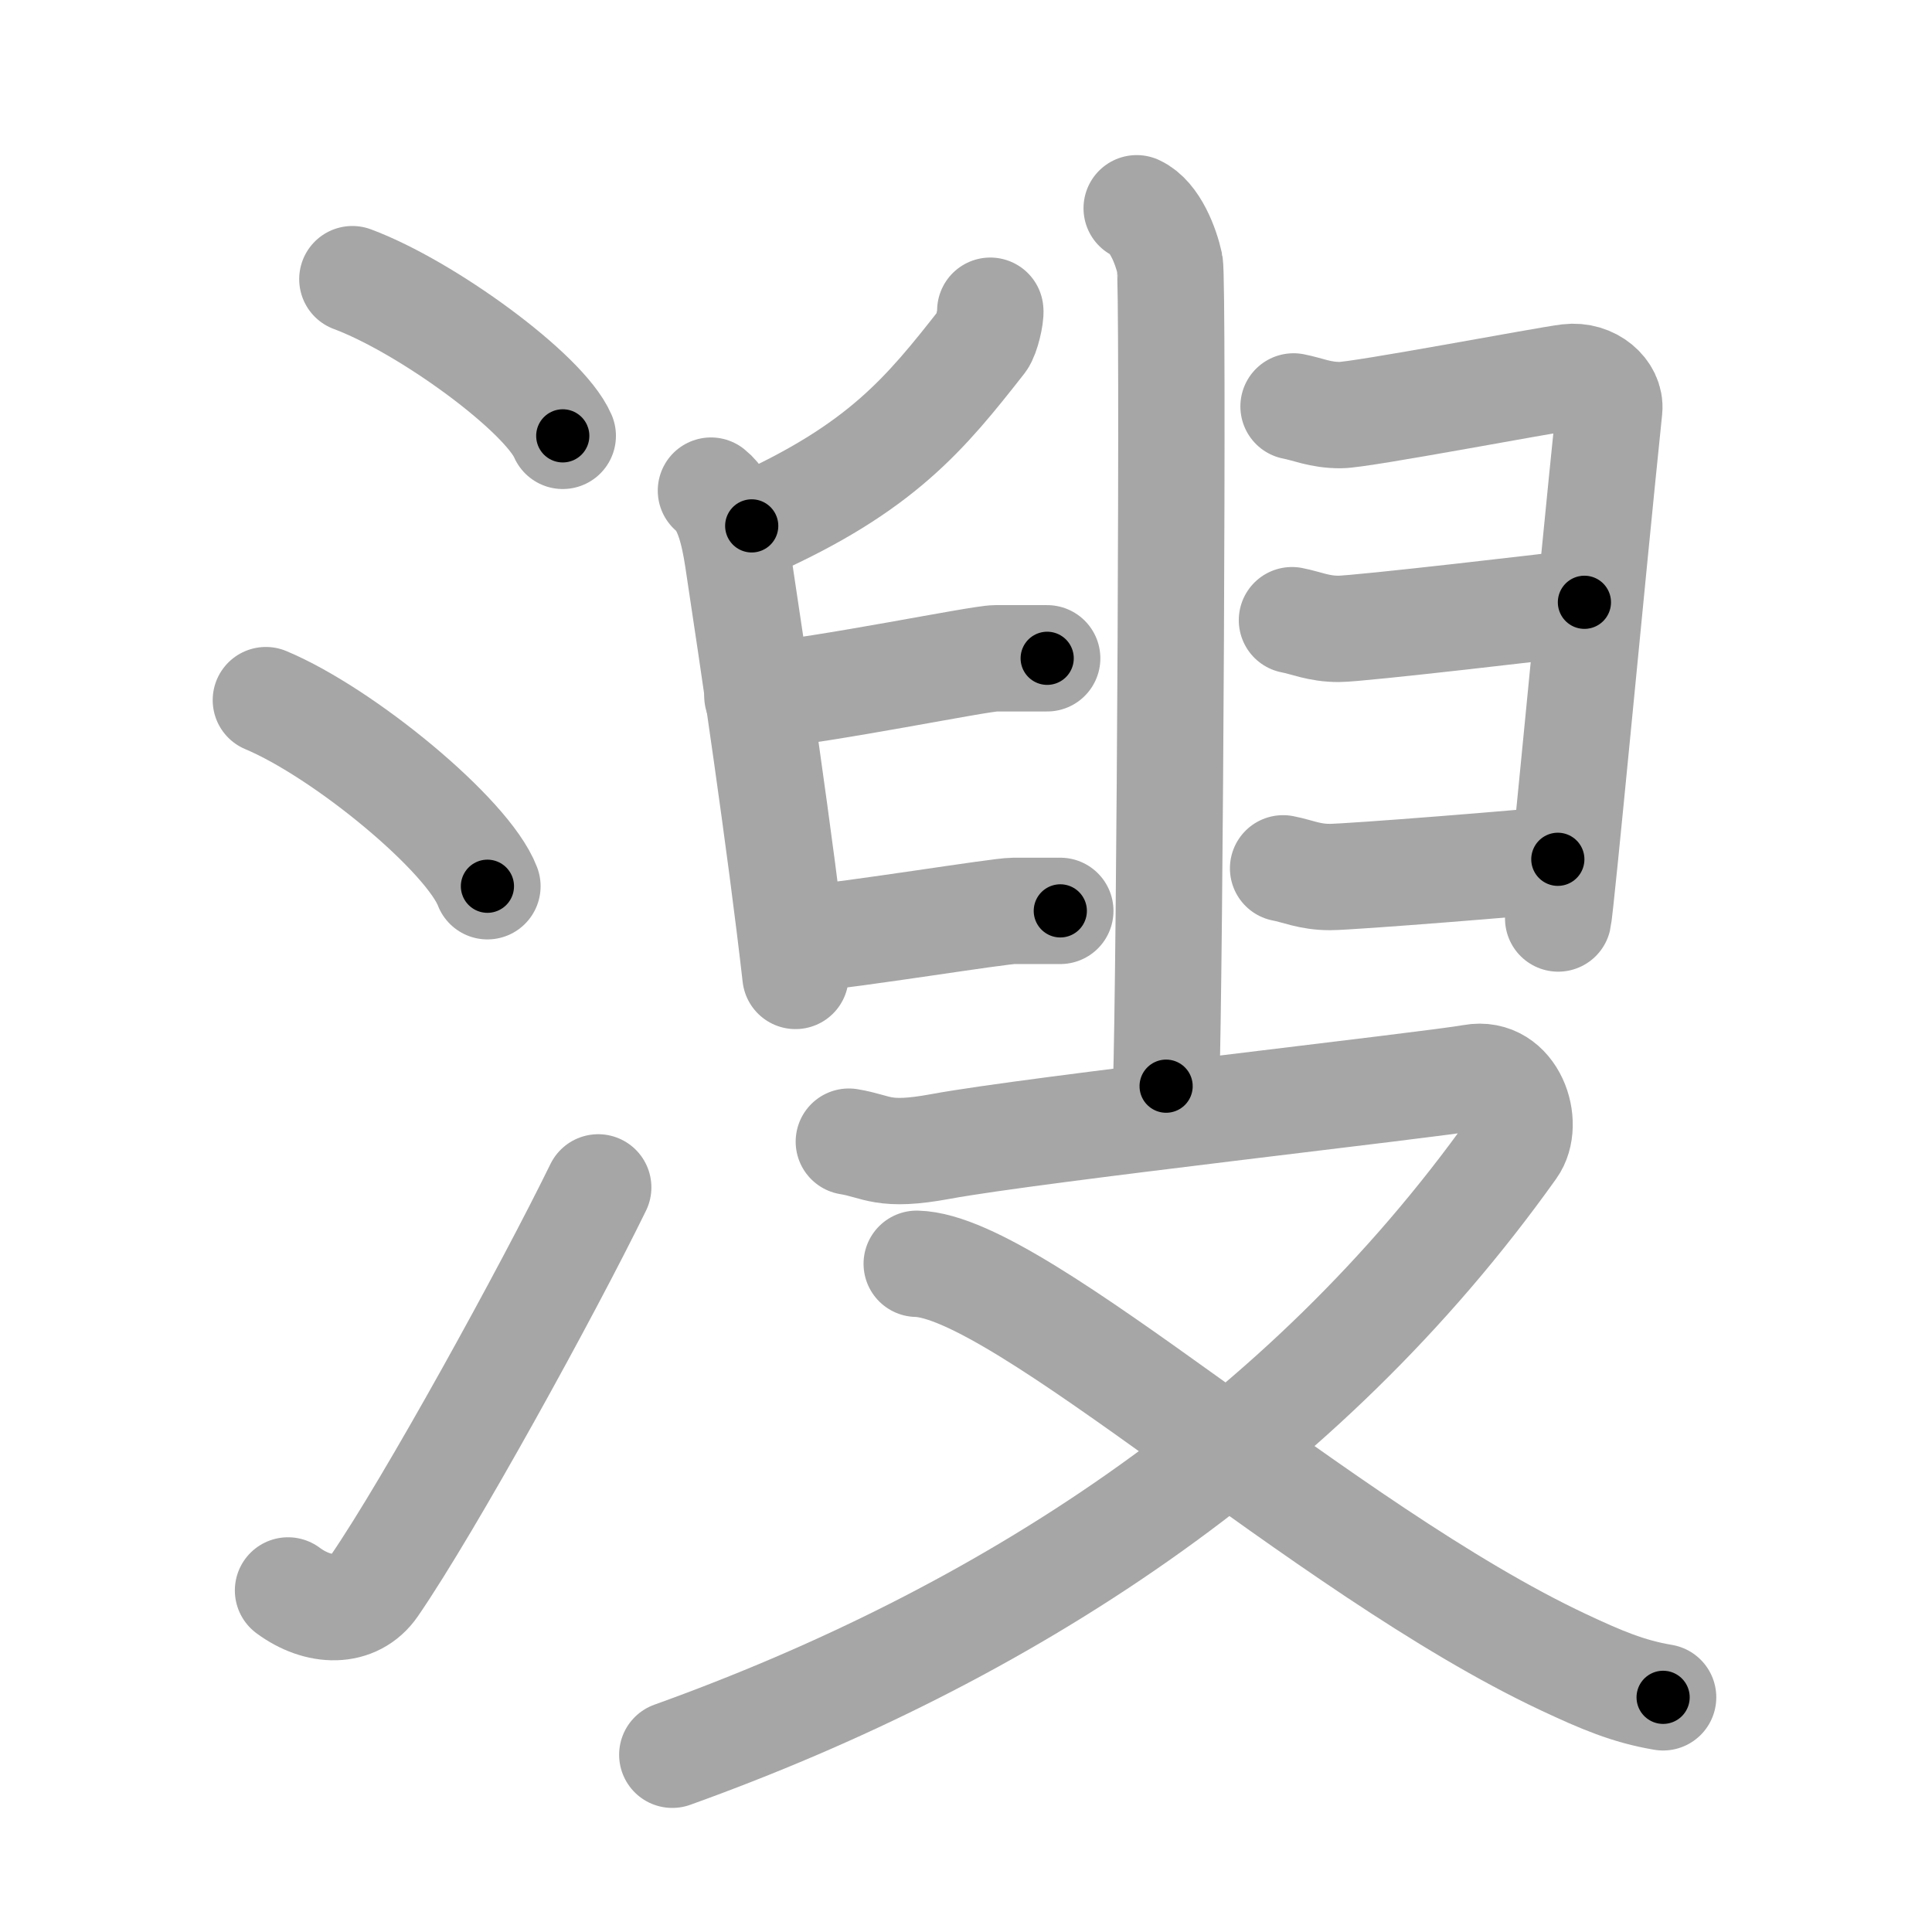 <svg xmlns="http://www.w3.org/2000/svg" viewBox="0 0 109 109" id="6eb2"><g fill="none" stroke="#a6a6a6" stroke-width="6" stroke-linecap="round" stroke-linejoin="round"><g><g><path d="M19.88,15.75c4.19,1.56,10.82,6.41,11.87,8.84" /><path d="M15,39.5c4.41,1.85,11.4,7.62,12.5,10.5" /><path d="M16.25,89.73c1.71,1.27,3.78,1.32,4.86-0.25c3.14-4.57,9.79-16.66,12.64-22.49" /></g><g><g><g><path d="M64.13,11.75c1.04,0.48,1.66,2.17,1.87,3.14s0,40.35-0.21,46.39" /></g><g><path d="M55.87,17.53c0.04,0.29-0.21,1.4-0.45,1.71c-3.21,4.09-5.7,7.17-13.01,10.43" /><path d="M40.11,27.68c0.92,0.73,1.29,2.36,1.52,3.86c0.83,5.47,2.41,16.12,3.25,23.52" /><path d="M42.73,39.27c3.82-0.33,12.53-2.13,13.44-2.13c0.91,0,2.18,0,2.91,0" /><path d="M44.98,53.02c3.47-0.33,11.38-1.63,12.2-1.63s1.98,0,2.64,0" /><path d="M72.98,22.93c0.83,0.16,1.49,0.49,2.64,0.49s11.54-1.98,12.86-2.14s2.41,0.82,2.31,1.81c-0.99,9.56-2.72,28.07-2.88,28.73" /><path d="M72.89,34.99c0.83,0.16,1.49,0.49,2.64,0.49s12.54-1.33,13.86-1.5" /><path d="M72.39,48.99c0.83,0.16,1.49,0.49,2.64,0.49s11.54-0.83,12.86-1" /></g></g><g><path d="M47.89,64.41c1.66,0.27,1.89,0.88,5.19,0.27c5.19-0.96,27.7-3.47,29.99-3.89c2.28-0.41,3.27,2.61,2.28,3.98C73.52,81.38,56.62,92.28,37.93,99" /><path d="M51.72,71.3c5.85,0.14,22.93,16.11,36.49,22.48c2.11,0.99,3.65,1.65,5.62,1.98" /></g></g></g></g><g fill="none" stroke="#000" stroke-width="3" stroke-linecap="round" stroke-linejoin="round"><path d="M19.88,15.75c4.19,1.56,10.82,6.41,11.87,8.84" stroke-dasharray="15.005" stroke-dashoffset="15.005"><animate attributeName="stroke-dashoffset" values="15.005;15.005;0" dur="0.15s" fill="freeze" begin="0s;6eb2.click" /></path><path d="M15,39.5c4.41,1.85,11.4,7.62,12.5,10.5" stroke-dasharray="16.56" stroke-dashoffset="16.56"><animate attributeName="stroke-dashoffset" values="16.56" fill="freeze" begin="6eb2.click" /><animate attributeName="stroke-dashoffset" values="16.56;16.56;0" keyTimes="0;0.475;1" dur="0.316s" fill="freeze" begin="0s;6eb2.click" /></path><path d="M16.25,89.73c1.71,1.27,3.78,1.32,4.86-0.25c3.14-4.57,9.79-16.66,12.64-22.49" stroke-dasharray="31.287" stroke-dashoffset="31.287"><animate attributeName="stroke-dashoffset" values="31.287" fill="freeze" begin="6eb2.click" /><animate attributeName="stroke-dashoffset" values="31.287;31.287;0" keyTimes="0;0.502;1" dur="0.629s" fill="freeze" begin="0s;6eb2.click" /></path><path d="M64.13,11.75c1.04,0.48,1.66,2.17,1.87,3.14s0,40.35-0.21,46.39" stroke-dasharray="50.158" stroke-dashoffset="50.158"><animate attributeName="stroke-dashoffset" values="50.158" fill="freeze" begin="6eb2.click" /><animate attributeName="stroke-dashoffset" values="50.158;50.158;0" keyTimes="0;0.556;1" dur="1.131s" fill="freeze" begin="0s;6eb2.click" /></path><path d="M55.87,17.53c0.04,0.29-0.21,1.4-0.45,1.71c-3.21,4.09-5.7,7.17-13.01,10.43" stroke-dasharray="18.686" stroke-dashoffset="18.686"><animate attributeName="stroke-dashoffset" values="18.686" fill="freeze" begin="6eb2.click" /><animate attributeName="stroke-dashoffset" values="18.686;18.686;0" keyTimes="0;0.858;1" dur="1.318s" fill="freeze" begin="0s;6eb2.click" /></path><path d="M40.11,27.68c0.92,0.73,1.29,2.36,1.52,3.86c0.83,5.47,2.41,16.12,3.25,23.52" stroke-dasharray="27.981" stroke-dashoffset="27.981"><animate attributeName="stroke-dashoffset" values="27.981" fill="freeze" begin="6eb2.click" /><animate attributeName="stroke-dashoffset" values="27.981;27.981;0" keyTimes="0;0.825;1" dur="1.598s" fill="freeze" begin="0s;6eb2.click" /></path><path d="M42.73,39.27c3.82-0.33,12.53-2.13,13.44-2.13c0.91,0,2.18,0,2.91,0" stroke-dasharray="16.523" stroke-dashoffset="16.523"><animate attributeName="stroke-dashoffset" values="16.523" fill="freeze" begin="6eb2.click" /><animate attributeName="stroke-dashoffset" values="16.523;16.523;0" keyTimes="0;0.906;1" dur="1.763s" fill="freeze" begin="0s;6eb2.click" /></path><path d="M44.98,53.02c3.47-0.33,11.38-1.63,12.2-1.63s1.98,0,2.64,0" stroke-dasharray="14.951" stroke-dashoffset="14.951"><animate attributeName="stroke-dashoffset" values="14.951" fill="freeze" begin="6eb2.click" /><animate attributeName="stroke-dashoffset" values="14.951;14.951;0" keyTimes="0;0.855;1" dur="2.062s" fill="freeze" begin="0s;6eb2.click" /></path><path d="M72.98,22.93c0.83,0.16,1.49,0.49,2.64,0.49s11.54-1.98,12.86-2.14s2.41,0.82,2.31,1.81c-0.99,9.56-2.72,28.07-2.88,28.73" stroke-dasharray="47.946" stroke-dashoffset="47.946"><animate attributeName="stroke-dashoffset" values="47.946" fill="freeze" begin="6eb2.click" /><animate attributeName="stroke-dashoffset" values="47.946;47.946;0" keyTimes="0;0.811;1" dur="2.541s" fill="freeze" begin="0s;6eb2.click" /></path><path d="M72.89,34.99c0.83,0.16,1.49,0.49,2.64,0.49s12.54-1.33,13.86-1.5" stroke-dasharray="16.637" stroke-dashoffset="16.637"><animate attributeName="stroke-dashoffset" values="16.637" fill="freeze" begin="6eb2.click" /><animate attributeName="stroke-dashoffset" values="16.637;16.637;0" keyTimes="0;0.939;1" dur="2.707s" fill="freeze" begin="0s;6eb2.click" /></path><path d="M72.39,48.99c0.83,0.16,1.49,0.49,2.64,0.49s11.54-0.83,12.86-1" stroke-dasharray="15.595" stroke-dashoffset="15.595"><animate attributeName="stroke-dashoffset" values="15.595" fill="freeze" begin="6eb2.click" /><animate attributeName="stroke-dashoffset" values="15.595;15.595;0" keyTimes="0;0.946;1" dur="2.863s" fill="freeze" begin="0s;6eb2.click" /></path><path d="M47.89,64.41c1.66,0.27,1.89,0.88,5.19,0.27c5.19-0.96,27.7-3.47,29.99-3.89c2.28-0.41,3.27,2.61,2.28,3.98C73.52,81.38,56.62,92.28,37.93,99" stroke-dasharray="100.632" stroke-dashoffset="100.632"><animate attributeName="stroke-dashoffset" values="100.632" fill="freeze" begin="6eb2.click" /><animate attributeName="stroke-dashoffset" values="100.632;100.632;0" keyTimes="0;0.791;1" dur="3.62s" fill="freeze" begin="0s;6eb2.click" /></path><path d="M51.72,71.3c5.85,0.14,22.93,16.11,36.49,22.48c2.11,0.99,3.65,1.65,5.62,1.98" stroke-dasharray="49.029" stroke-dashoffset="49.029"><animate attributeName="stroke-dashoffset" values="49.029" fill="freeze" begin="6eb2.click" /><animate attributeName="stroke-dashoffset" values="49.029;49.029;0" keyTimes="0;0.881;1" dur="4.11s" fill="freeze" begin="0s;6eb2.click" /></path></g></svg>